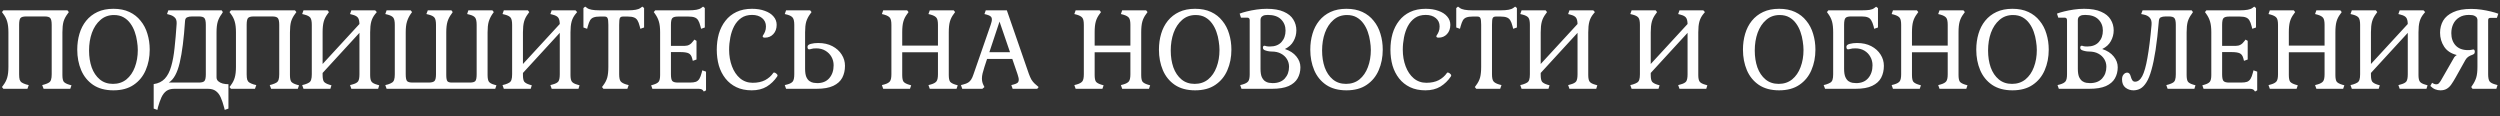 <svg width="366" height="17" viewBox="0 0 366 17" fill="none" xmlns="http://www.w3.org/2000/svg">
<rect x="0" y="0" width="366" height="17" fill="#333333" stroke="none"/>
<path d="M0.496 13L0.288 12.744L0.496 12.456C0.763 12.104 0.949 11.736 1.056 11.352C1.173 10.957 1.232 10.435 1.232 9.784V4.728C1.232 4.088 1.173 3.571 1.056 3.176C0.949 2.781 0.763 2.408 0.496 2.056L0.288 1.768L0.496 1.512H9.872L10.08 1.768L9.872 2.056C9.605 2.408 9.413 2.781 9.296 3.176C9.189 3.571 9.136 4.088 9.136 4.728V10.984C9.136 11.453 9.2 11.779 9.328 11.96C9.467 12.131 9.728 12.275 10.112 12.392L10.464 12.488L10.288 13H6.384L6.176 12.456L6.528 12.36C6.805 12.275 7.019 12.184 7.168 12.088C7.317 11.992 7.419 11.853 7.472 11.672C7.536 11.48 7.568 11.213 7.568 10.872V3.64C7.568 3.139 7.499 2.808 7.36 2.648C7.232 2.488 6.955 2.408 6.528 2.408H3.824C3.408 2.408 3.131 2.488 2.992 2.648C2.864 2.808 2.8 3.139 2.8 3.64V10.872C2.8 11.213 2.827 11.48 2.88 11.672C2.944 11.853 3.051 11.992 3.2 12.088C3.349 12.184 3.557 12.275 3.824 12.36L4.208 12.456L4.016 13H0.496ZM16.606 13.224C15.411 13.224 14.419 12.957 13.63 12.424C12.851 11.891 12.27 11.176 11.886 10.28C11.502 9.373 11.31 8.371 11.31 7.272C11.31 6.451 11.417 5.677 11.63 4.952C11.843 4.227 12.169 3.592 12.606 3.048C13.054 2.493 13.609 2.061 14.27 1.752C14.931 1.443 15.71 1.288 16.606 1.288C17.502 1.288 18.281 1.443 18.942 1.752C19.603 2.061 20.153 2.493 20.59 3.048C21.038 3.592 21.369 4.227 21.582 4.952C21.806 5.677 21.918 6.451 21.918 7.272C21.918 8.371 21.721 9.373 21.326 10.28C20.942 11.176 20.355 11.891 19.566 12.424C18.787 12.957 17.801 13.224 16.606 13.224ZM16.542 12.28C17.31 12.28 17.966 12.061 18.51 11.624C19.054 11.176 19.465 10.579 19.742 9.832C20.03 9.075 20.174 8.237 20.174 7.32C20.174 6.925 20.137 6.499 20.062 6.04C19.998 5.571 19.886 5.112 19.726 4.664C19.566 4.205 19.353 3.795 19.086 3.432C18.819 3.059 18.489 2.76 18.094 2.536C17.699 2.312 17.23 2.2 16.686 2.2C15.907 2.2 15.246 2.44 14.702 2.92C14.158 3.389 13.742 4.019 13.454 4.808C13.177 5.587 13.038 6.451 13.038 7.4C13.038 8.307 13.166 9.128 13.422 9.864C13.689 10.6 14.083 11.187 14.606 11.624C15.129 12.061 15.774 12.28 16.542 12.28ZM23.044 16.088L22.5 15.896V12.312C23.183 12.216 23.727 11.949 24.132 11.512C24.538 11.075 24.847 10.477 25.06 9.72C25.284 8.963 25.45 8.061 25.556 7.016C25.674 5.971 25.775 4.792 25.86 3.48C25.882 3.043 25.786 2.733 25.572 2.552C25.37 2.36 25.114 2.227 24.804 2.152L24.452 2.056L24.644 1.512H32.452L32.628 1.768L32.452 2.056C32.186 2.408 31.994 2.781 31.876 3.176C31.759 3.571 31.7 4.088 31.7 4.728V11.32C31.7 11.555 31.786 11.747 31.956 11.896C32.127 12.045 32.346 12.157 32.612 12.232C32.879 12.296 33.156 12.328 33.444 12.328V15.896L32.9 16.088L32.804 15.704C32.655 15.139 32.49 14.653 32.308 14.248C32.127 13.843 31.887 13.533 31.588 13.32C31.3 13.107 30.911 13 30.42 13H25.524C25.044 13 24.655 13.107 24.356 13.32C24.068 13.533 23.828 13.843 23.636 14.248C23.455 14.653 23.284 15.139 23.124 15.704L23.044 16.088ZM24.708 12.088H29.092C29.519 12.088 29.796 12.013 29.924 11.864C30.063 11.715 30.132 11.384 30.132 10.872V3.64C30.132 3.139 30.063 2.808 29.924 2.648C29.796 2.488 29.519 2.408 29.092 2.408H28.116C27.818 2.408 27.578 2.451 27.396 2.536C27.215 2.611 27.114 2.781 27.092 3.048C26.922 5.651 26.66 7.699 26.308 9.192C25.956 10.685 25.423 11.651 24.708 12.088ZM33.809 13L33.6 12.744L33.809 12.456C34.075 12.104 34.262 11.736 34.368 11.352C34.486 10.957 34.544 10.435 34.544 9.784V4.728C34.544 4.088 34.486 3.571 34.368 3.176C34.262 2.781 34.075 2.408 33.809 2.056L33.6 1.768L33.809 1.512H43.184L43.392 1.768L43.184 2.056C42.918 2.408 42.726 2.781 42.608 3.176C42.502 3.571 42.449 4.088 42.449 4.728V10.984C42.449 11.453 42.513 11.779 42.641 11.96C42.779 12.131 43.041 12.275 43.425 12.392L43.776 12.488L43.6 13H39.697L39.489 12.456L39.84 12.36C40.118 12.275 40.331 12.184 40.48 12.088C40.63 11.992 40.731 11.853 40.785 11.672C40.849 11.48 40.88 11.213 40.88 10.872V3.64C40.88 3.139 40.811 2.808 40.672 2.648C40.544 2.488 40.267 2.408 39.84 2.408H37.136C36.721 2.408 36.443 2.488 36.304 2.648C36.176 2.808 36.112 3.139 36.112 3.64V10.872C36.112 11.213 36.139 11.48 36.193 11.672C36.257 11.853 36.363 11.992 36.513 12.088C36.662 12.184 36.87 12.275 37.136 12.36L37.52 12.456L37.328 13H33.809ZM44.431 13L44.239 12.456L44.623 12.36C44.889 12.275 45.097 12.184 45.246 12.088C45.396 11.992 45.497 11.853 45.55 11.672C45.614 11.48 45.647 11.213 45.647 10.872V3.64C45.647 3.139 45.577 2.792 45.438 2.6C45.3 2.408 45.028 2.259 44.623 2.152L44.239 2.056L44.431 1.512H47.95L48.158 1.768L47.95 2.056C47.684 2.408 47.497 2.781 47.391 3.176C47.284 3.571 47.23 4.088 47.23 4.728V9.368L52.623 3.512C52.612 3.064 52.532 2.749 52.383 2.568C52.244 2.387 51.983 2.248 51.599 2.152L51.246 2.056L51.438 1.512H54.926L55.166 1.768L54.926 2.056C54.649 2.397 54.457 2.771 54.35 3.176C54.244 3.571 54.191 4.088 54.191 4.728V10.984C54.191 11.453 54.26 11.779 54.398 11.96C54.537 12.141 54.804 12.285 55.199 12.392L55.519 12.488L55.358 13H51.438L51.246 12.456L51.599 12.36C52.004 12.253 52.276 12.109 52.414 11.928C52.553 11.736 52.623 11.384 52.623 10.872V4.808L47.23 10.68V10.984C47.23 11.453 47.294 11.779 47.422 11.96C47.561 12.131 47.817 12.275 48.191 12.392L48.526 12.488L48.367 13H44.431ZM56.598 13L56.406 12.456L56.79 12.36C57.056 12.275 57.259 12.184 57.398 12.088C57.547 11.992 57.648 11.853 57.702 11.672C57.766 11.48 57.798 11.213 57.798 10.872V3.64C57.798 3.139 57.728 2.792 57.59 2.6C57.451 2.408 57.184 2.259 56.79 2.152L56.406 2.056L56.598 1.512H60.118L60.326 1.768L60.118 2.056C59.872 2.419 59.691 2.797 59.574 3.192C59.456 3.576 59.398 4.088 59.398 4.728V10.872C59.398 11.384 59.462 11.715 59.59 11.864C59.718 12.013 59.99 12.088 60.406 12.088H62.742C63.168 12.088 63.456 12.013 63.606 11.864C63.755 11.715 63.83 11.384 63.83 10.872V3.64C63.83 3.139 63.76 2.792 63.622 2.6C63.483 2.408 63.211 2.259 62.806 2.152L62.422 2.056L62.63 1.512H66.086L66.278 1.768L66.086 2.056C65.819 2.408 65.627 2.781 65.51 3.176C65.392 3.571 65.334 4.088 65.334 4.728V10.984C65.334 11.432 65.387 11.731 65.494 11.88C65.6 12.019 65.819 12.088 66.15 12.088H68.774C69.19 12.088 69.462 12.013 69.59 11.864C69.718 11.715 69.782 11.384 69.782 10.872V3.64C69.782 3.139 69.712 2.792 69.574 2.6C69.446 2.408 69.179 2.259 68.774 2.152L68.39 2.056L68.566 1.512H72.086L72.294 1.768L72.086 2.056C71.84 2.419 71.659 2.797 71.542 3.192C71.435 3.576 71.382 4.088 71.382 4.728V10.984C71.382 11.453 71.446 11.779 71.574 11.96C71.702 12.141 71.958 12.285 72.342 12.392L72.678 12.488L72.502 13H56.598ZM73.759 13L73.567 12.456L73.951 12.36C74.217 12.275 74.425 12.184 74.575 12.088C74.724 11.992 74.825 11.853 74.879 11.672C74.943 11.48 74.975 11.213 74.975 10.872V3.64C74.975 3.139 74.905 2.792 74.767 2.6C74.628 2.408 74.356 2.259 73.951 2.152L73.567 2.056L73.759 1.512H77.279L77.487 1.768L77.279 2.056C77.012 2.408 76.825 2.781 76.719 3.176C76.612 3.571 76.559 4.088 76.559 4.728V9.368L81.951 3.512C81.94 3.064 81.86 2.749 81.711 2.568C81.572 2.387 81.311 2.248 80.927 2.152L80.575 2.056L80.767 1.512H84.255L84.495 1.768L84.255 2.056C83.977 2.397 83.785 2.771 83.679 3.176C83.572 3.571 83.519 4.088 83.519 4.728V10.984C83.519 11.453 83.588 11.779 83.727 11.96C83.865 12.141 84.132 12.285 84.527 12.392L84.847 12.488L84.687 13H80.767L80.575 12.456L80.927 12.36C81.332 12.253 81.604 12.109 81.743 11.928C81.881 11.736 81.951 11.384 81.951 10.872V4.808L76.559 10.68V10.984C76.559 11.453 76.623 11.779 76.751 11.96C76.889 12.131 77.145 12.275 77.519 12.392L77.855 12.488L77.695 13H73.759ZM88.342 13L88.134 12.744L88.342 12.456C88.608 12.104 88.795 11.736 88.902 11.352C89.008 10.957 89.062 10.435 89.062 9.784V3.64C89.062 3.139 89.024 2.813 88.95 2.664C88.886 2.504 88.742 2.424 88.518 2.424H87.798C87.424 2.424 87.126 2.467 86.902 2.552C86.688 2.627 86.518 2.765 86.39 2.968C86.272 3.171 86.16 3.464 86.054 3.848L85.958 4.216L85.414 4.024V1.176L85.67 0.968L85.958 1.176C86.256 1.4 86.864 1.512 87.782 1.512H91.926C92.843 1.512 93.451 1.4 93.75 1.176L94.038 0.968L94.294 1.176V4.024L93.75 4.216L93.654 3.848C93.558 3.464 93.446 3.171 93.318 2.968C93.19 2.765 93.019 2.627 92.806 2.552C92.592 2.467 92.294 2.424 91.91 2.424H91.19C90.966 2.424 90.816 2.504 90.742 2.664C90.678 2.813 90.646 3.139 90.646 3.64V10.872C90.646 11.363 90.715 11.704 90.854 11.896C91.003 12.088 91.275 12.243 91.67 12.36L92.038 12.456L91.846 13H88.342ZM103.041 13.4L102.913 13.224C102.796 13.075 102.572 13 102.241 13H95.505L95.329 12.488L95.665 12.392C96.049 12.275 96.305 12.131 96.433 11.96C96.572 11.779 96.641 11.453 96.641 10.984V4.728C96.641 4.077 96.583 3.56 96.465 3.176C96.359 2.792 96.177 2.419 95.921 2.056L95.713 1.768L95.921 1.512H100.817C101.735 1.512 102.343 1.4 102.641 1.176L102.929 0.968L103.185 1.176V4.024L102.641 4.216L102.545 3.848C102.449 3.464 102.337 3.171 102.209 2.968C102.081 2.765 101.911 2.627 101.697 2.552C101.484 2.467 101.185 2.424 100.801 2.424H99.249C98.833 2.424 98.556 2.504 98.417 2.664C98.289 2.813 98.225 3.139 98.225 3.64V6.712H100.257C100.503 6.712 100.721 6.659 100.913 6.552C101.116 6.445 101.319 6.253 101.521 5.976L101.649 5.8L101.969 5.976V8.712L101.425 8.904L101.329 8.536C101.233 8.163 101.057 7.917 100.801 7.8C100.556 7.683 100.151 7.624 99.585 7.624H98.225V10.872C98.225 11.363 98.289 11.688 98.417 11.848C98.556 12.008 98.833 12.088 99.249 12.088H100.977C101.361 12.088 101.66 12.051 101.873 11.976C102.087 11.891 102.257 11.747 102.385 11.544C102.513 11.331 102.625 11.037 102.721 10.664L102.817 10.296L103.361 10.488V13.224L103.041 13.4ZM110.055 13.224C109.191 13.224 108.439 13.069 107.799 12.76C107.159 12.451 106.626 12.024 106.199 11.48C105.772 10.936 105.452 10.307 105.239 9.592C105.036 8.867 104.935 8.093 104.935 7.272C104.935 6.451 105.036 5.677 105.239 4.952C105.452 4.227 105.772 3.592 106.199 3.048C106.626 2.493 107.164 2.061 107.815 1.752C108.466 1.443 109.228 1.288 110.103 1.288C110.807 1.288 111.431 1.389 111.975 1.592C112.519 1.784 112.94 2.056 113.239 2.408C113.548 2.76 113.703 3.171 113.703 3.64C113.703 4.195 113.538 4.648 113.207 5C112.887 5.341 112.482 5.512 111.991 5.512C111.767 5.512 111.655 5.448 111.655 5.32C111.655 5.267 111.692 5.187 111.767 5.08C111.852 4.963 111.932 4.808 112.007 4.616C112.092 4.413 112.135 4.163 112.135 3.864C112.135 3.363 111.948 2.957 111.575 2.648C111.202 2.339 110.711 2.184 110.103 2.184C109.474 2.184 108.946 2.333 108.519 2.632C108.092 2.931 107.746 3.331 107.479 3.832C107.223 4.323 107.036 4.872 106.919 5.48C106.802 6.077 106.743 6.675 106.743 7.272C106.743 8.157 106.882 8.968 107.159 9.704C107.436 10.44 107.831 11.027 108.343 11.464C108.866 11.901 109.484 12.12 110.199 12.12C110.903 12.12 111.506 11.992 112.007 11.736C112.508 11.469 112.908 11.117 113.207 10.68C113.239 10.637 113.276 10.616 113.319 10.616C113.415 10.616 113.522 10.664 113.639 10.76C113.767 10.856 113.831 10.957 113.831 11.064C113.831 11.096 113.815 11.139 113.783 11.192C113.367 11.811 112.855 12.307 112.247 12.68C111.639 13.043 110.908 13.224 110.055 13.224ZM115.082 13L114.89 12.456L115.274 12.36C115.669 12.253 115.935 12.104 116.074 11.912C116.213 11.709 116.282 11.363 116.282 10.872V3.64C116.282 3.16 116.213 2.819 116.074 2.616C115.935 2.413 115.669 2.259 115.274 2.152L114.89 2.056L115.082 1.512H118.602L118.81 1.768L118.602 2.056C118.335 2.419 118.143 2.797 118.026 3.192C117.919 3.576 117.866 4.088 117.866 4.728V10.072C117.866 10.573 117.925 10.968 118.042 11.256C118.17 11.544 118.33 11.752 118.522 11.88C118.714 12.008 118.911 12.088 119.114 12.12C119.317 12.152 119.493 12.168 119.642 12.168C120.41 12.168 121.002 11.923 121.418 11.432C121.834 10.941 122.042 10.317 122.042 9.56C122.042 9.101 121.935 8.685 121.722 8.312C121.509 7.939 121.21 7.64 120.826 7.416C120.453 7.192 120.01 7.08 119.498 7.08C119.167 7.08 118.933 7.107 118.794 7.16C118.655 7.203 118.538 7.224 118.442 7.224C118.367 7.224 118.309 7.187 118.266 7.112C118.234 7.037 118.218 6.952 118.218 6.856C118.218 6.653 118.378 6.509 118.698 6.424C119.018 6.339 119.375 6.296 119.77 6.296C120.581 6.296 121.279 6.451 121.866 6.76C122.453 7.069 122.906 7.48 123.226 7.992C123.546 8.493 123.706 9.043 123.706 9.64C123.706 10.291 123.573 10.872 123.306 11.384C123.039 11.885 122.602 12.28 121.994 12.568C121.386 12.856 120.57 13 119.546 13H115.082ZM129.301 13L129.109 12.456L129.477 12.36C129.882 12.243 130.154 12.088 130.293 11.896C130.431 11.704 130.501 11.363 130.501 10.872V3.64C130.501 3.139 130.431 2.797 130.293 2.616C130.154 2.424 129.882 2.269 129.477 2.152L129.109 2.056L129.301 1.512H132.805L133.013 1.768L132.805 2.056C132.538 2.408 132.351 2.781 132.245 3.176C132.138 3.56 132.085 4.077 132.085 4.728V6.68H137.317V3.64C137.317 3.139 137.247 2.797 137.109 2.616C136.97 2.424 136.698 2.269 136.293 2.152L135.925 2.056L136.117 1.512H139.621L139.829 1.768L139.621 2.056C139.354 2.408 139.167 2.781 139.061 3.176C138.954 3.56 138.901 4.077 138.901 4.728V10.984C138.901 11.453 138.965 11.779 139.093 11.96C139.231 12.131 139.493 12.275 139.877 12.392L140.213 12.488L140.037 13H136.117L135.925 12.456L136.293 12.36C136.698 12.243 136.97 12.088 137.109 11.896C137.247 11.704 137.317 11.363 137.317 10.872V7.656H132.085V10.984C132.085 11.453 132.149 11.779 132.277 11.96C132.415 12.131 132.677 12.275 133.061 12.392L133.397 12.488L133.221 13H129.301ZM140.873 13L140.681 12.456L141.05 12.36C141.338 12.285 141.567 12.195 141.738 12.088C141.908 11.981 142.052 11.837 142.17 11.656C142.298 11.464 142.415 11.203 142.522 10.872L145.034 3.64C145.087 3.469 145.13 3.325 145.161 3.208C145.194 3.08 145.21 2.963 145.21 2.856C145.21 2.653 145.151 2.504 145.034 2.408C144.916 2.301 144.735 2.216 144.49 2.152L144.122 2.056L144.314 1.512H147.402L150.618 10.792C150.746 11.144 150.874 11.432 151.002 11.656C151.14 11.88 151.295 12.072 151.466 12.232C151.636 12.392 151.834 12.563 152.058 12.744L151.85 13H148.25L148.058 12.456L148.426 12.36C148.671 12.296 148.852 12.216 148.97 12.12C149.087 12.013 149.146 11.859 149.146 11.656C149.146 11.549 149.13 11.437 149.098 11.32C149.066 11.192 149.023 11.043 148.97 10.872L148.202 8.632H144.506L144.122 9.8C144.004 10.163 143.914 10.477 143.85 10.744C143.786 11.011 143.754 11.256 143.754 11.48C143.754 11.843 143.828 12.168 143.978 12.456L144.122 12.744L143.818 13H140.873ZM144.842 7.64H147.866L146.33 3.16L144.842 7.64ZM157.473 13L157.281 12.456L157.649 12.36C158.054 12.243 158.326 12.088 158.465 11.896C158.603 11.704 158.673 11.363 158.673 10.872V3.64C158.673 3.139 158.603 2.797 158.465 2.616C158.326 2.424 158.054 2.269 157.649 2.152L157.281 2.056L157.473 1.512H160.977L161.185 1.768L160.977 2.056C160.71 2.408 160.523 2.781 160.417 3.176C160.31 3.56 160.257 4.077 160.257 4.728V6.68H165.489V3.64C165.489 3.139 165.419 2.797 165.281 2.616C165.142 2.424 164.87 2.269 164.465 2.152L164.097 2.056L164.289 1.512H167.793L168.001 1.768L167.793 2.056C167.526 2.408 167.339 2.781 167.233 3.176C167.126 3.56 167.073 4.077 167.073 4.728V10.984C167.073 11.453 167.137 11.779 167.265 11.96C167.403 12.131 167.665 12.275 168.049 12.392L168.385 12.488L168.209 13H164.289L164.097 12.456L164.465 12.36C164.87 12.243 165.142 12.088 165.281 11.896C165.419 11.704 165.489 11.363 165.489 10.872V7.656H160.257V10.984C160.257 11.453 160.321 11.779 160.449 11.96C160.587 12.131 160.849 12.275 161.233 12.392L161.569 12.488L161.393 13H157.473ZM174.965 13.224C173.771 13.224 172.779 12.957 171.989 12.424C171.211 11.891 170.629 11.176 170.245 10.28C169.861 9.373 169.669 8.371 169.669 7.272C169.669 6.451 169.776 5.677 169.989 4.952C170.203 4.227 170.528 3.592 170.965 3.048C171.413 2.493 171.968 2.061 172.629 1.752C173.291 1.443 174.069 1.288 174.965 1.288C175.861 1.288 176.64 1.443 177.301 1.752C177.963 2.061 178.512 2.493 178.949 3.048C179.397 3.592 179.728 4.227 179.941 4.952C180.165 5.677 180.277 6.451 180.277 7.272C180.277 8.371 180.08 9.373 179.685 10.28C179.301 11.176 178.715 11.891 177.925 12.424C177.147 12.957 176.16 13.224 174.965 13.224ZM174.901 12.28C175.669 12.28 176.325 12.061 176.869 11.624C177.413 11.176 177.824 10.579 178.101 9.832C178.389 9.075 178.533 8.237 178.533 7.32C178.533 6.925 178.496 6.499 178.421 6.04C178.357 5.571 178.245 5.112 178.085 4.664C177.925 4.205 177.712 3.795 177.445 3.432C177.179 3.059 176.848 2.76 176.453 2.536C176.059 2.312 175.589 2.2 175.045 2.2C174.267 2.2 173.605 2.44 173.061 2.92C172.517 3.389 172.101 4.019 171.813 4.808C171.536 5.587 171.397 6.451 171.397 7.4C171.397 8.307 171.525 9.128 171.781 9.864C172.048 10.6 172.443 11.187 172.965 11.624C173.488 12.061 174.133 12.28 174.901 12.28ZM181.756 13L181.564 12.456L181.932 12.36C182.337 12.243 182.609 12.088 182.748 11.896C182.886 11.704 182.956 11.363 182.956 10.872V2.968C182.956 2.712 182.838 2.584 182.604 2.584H181.676L181.484 1.992C181.761 1.885 182.113 1.779 182.54 1.672C182.977 1.565 183.446 1.475 183.948 1.4C184.46 1.325 184.961 1.288 185.452 1.288C186.486 1.288 187.318 1.432 187.948 1.72C188.588 1.997 189.052 2.376 189.34 2.856C189.638 3.336 189.788 3.864 189.788 4.44C189.788 5.005 189.649 5.533 189.372 6.024C189.105 6.515 188.684 6.899 188.108 7.176C188.833 7.411 189.393 7.773 189.788 8.264C190.182 8.744 190.38 9.272 190.38 9.848C190.38 10.456 190.241 11 189.964 11.48C189.697 11.949 189.26 12.323 188.652 12.6C188.044 12.867 187.233 13 186.22 13H181.756ZM186.316 12.168C187.084 12.168 187.676 11.944 188.092 11.496C188.508 11.037 188.716 10.461 188.716 9.768C188.716 9.363 188.614 8.995 188.412 8.664C188.209 8.323 187.916 8.051 187.532 7.848C187.158 7.645 186.705 7.544 186.172 7.544C185.98 7.544 185.788 7.523 185.596 7.48C185.404 7.437 185.249 7.389 185.132 7.336C185.046 7.293 184.982 7.24 184.94 7.176C184.908 7.112 184.892 7.048 184.892 6.984C184.892 6.792 184.966 6.696 185.116 6.696C185.18 6.696 185.265 6.717 185.372 6.76C185.489 6.792 185.67 6.808 185.916 6.808C186.652 6.808 187.217 6.589 187.612 6.152C188.006 5.715 188.204 5.155 188.204 4.472C188.204 3.821 187.985 3.277 187.548 2.84C187.11 2.403 186.465 2.184 185.612 2.184C185.292 2.184 185.057 2.227 184.908 2.312C184.758 2.387 184.657 2.483 184.604 2.6C184.561 2.717 184.54 2.824 184.54 2.92V10.072C184.54 10.573 184.598 10.968 184.716 11.256C184.844 11.533 185.004 11.741 185.196 11.88C185.388 12.008 185.58 12.088 185.772 12.12C185.974 12.152 186.156 12.168 186.316 12.168ZM197.122 13.224C195.927 13.224 194.935 12.957 194.146 12.424C193.367 11.891 192.786 11.176 192.402 10.28C192.018 9.373 191.826 8.371 191.826 7.272C191.826 6.451 191.932 5.677 192.146 4.952C192.359 4.227 192.684 3.592 193.122 3.048C193.57 2.493 194.124 2.061 194.786 1.752C195.447 1.443 196.226 1.288 197.122 1.288C198.018 1.288 198.796 1.443 199.458 1.752C200.119 2.061 200.668 2.493 201.106 3.048C201.554 3.592 201.884 4.227 202.098 4.952C202.322 5.677 202.434 6.451 202.434 7.272C202.434 8.371 202.236 9.373 201.842 10.28C201.458 11.176 200.871 11.891 200.082 12.424C199.303 12.957 198.316 13.224 197.122 13.224ZM197.058 12.28C197.826 12.28 198.482 12.061 199.026 11.624C199.57 11.176 199.98 10.579 200.258 9.832C200.546 9.075 200.69 8.237 200.69 7.32C200.69 6.925 200.652 6.499 200.578 6.04C200.514 5.571 200.402 5.112 200.242 4.664C200.082 4.205 199.868 3.795 199.602 3.432C199.335 3.059 199.004 2.76 198.61 2.536C198.215 2.312 197.746 2.2 197.202 2.2C196.423 2.2 195.762 2.44 195.218 2.92C194.674 3.389 194.258 4.019 193.97 4.808C193.692 5.587 193.554 6.451 193.554 7.4C193.554 8.307 193.682 9.128 193.938 9.864C194.204 10.6 194.599 11.187 195.122 11.624C195.644 12.061 196.29 12.28 197.058 12.28ZM208.68 13.224C207.816 13.224 207.064 13.069 206.424 12.76C205.784 12.451 205.251 12.024 204.824 11.48C204.397 10.936 204.077 10.307 203.864 9.592C203.661 8.867 203.56 8.093 203.56 7.272C203.56 6.451 203.661 5.677 203.864 4.952C204.077 4.227 204.397 3.592 204.824 3.048C205.251 2.493 205.789 2.061 206.44 1.752C207.091 1.443 207.853 1.288 208.728 1.288C209.432 1.288 210.056 1.389 210.6 1.592C211.144 1.784 211.565 2.056 211.864 2.408C212.173 2.76 212.328 3.171 212.328 3.64C212.328 4.195 212.163 4.648 211.832 5C211.512 5.341 211.107 5.512 210.616 5.512C210.392 5.512 210.28 5.448 210.28 5.32C210.28 5.267 210.317 5.187 210.392 5.08C210.477 4.963 210.557 4.808 210.632 4.616C210.717 4.413 210.76 4.163 210.76 3.864C210.76 3.363 210.573 2.957 210.2 2.648C209.827 2.339 209.336 2.184 208.728 2.184C208.099 2.184 207.571 2.333 207.144 2.632C206.717 2.931 206.371 3.331 206.104 3.832C205.848 4.323 205.661 4.872 205.544 5.48C205.427 6.077 205.368 6.675 205.368 7.272C205.368 8.157 205.507 8.968 205.784 9.704C206.061 10.44 206.456 11.027 206.968 11.464C207.491 11.901 208.109 12.12 208.824 12.12C209.528 12.12 210.131 11.992 210.632 11.736C211.133 11.469 211.533 11.117 211.832 10.68C211.864 10.637 211.901 10.616 211.944 10.616C212.04 10.616 212.147 10.664 212.264 10.76C212.392 10.856 212.456 10.957 212.456 11.064C212.456 11.096 212.44 11.139 212.408 11.192C211.992 11.811 211.48 12.307 210.872 12.68C210.264 13.043 209.533 13.224 208.68 13.224ZM216.123 13L215.915 12.744L216.123 12.456C216.39 12.104 216.576 11.736 216.683 11.352C216.79 10.957 216.843 10.435 216.843 9.784V3.64C216.843 3.139 216.806 2.813 216.731 2.664C216.667 2.504 216.523 2.424 216.299 2.424H215.579C215.206 2.424 214.907 2.467 214.683 2.552C214.47 2.627 214.299 2.765 214.171 2.968C214.054 3.171 213.942 3.464 213.835 3.848L213.739 4.216L213.195 4.024V1.176L213.451 0.968L213.739 1.176C214.038 1.4 214.646 1.512 215.563 1.512H219.707C220.624 1.512 221.232 1.4 221.531 1.176L221.819 0.968L222.075 1.176V4.024L221.531 4.216L221.435 3.848C221.339 3.464 221.227 3.171 221.099 2.968C220.971 2.765 220.8 2.627 220.587 2.552C220.374 2.467 220.075 2.424 219.691 2.424H218.971C218.747 2.424 218.598 2.504 218.523 2.664C218.459 2.813 218.427 3.139 218.427 3.64V10.872C218.427 11.363 218.496 11.704 218.635 11.896C218.784 12.088 219.056 12.243 219.451 12.36L219.819 12.456L219.627 13H216.123ZM222.759 13L222.567 12.456L222.951 12.36C223.217 12.275 223.425 12.184 223.575 12.088C223.724 11.992 223.825 11.853 223.879 11.672C223.943 11.48 223.975 11.213 223.975 10.872V3.64C223.975 3.139 223.905 2.792 223.767 2.6C223.628 2.408 223.356 2.259 222.951 2.152L222.567 2.056L222.759 1.512H226.279L226.487 1.768L226.279 2.056C226.012 2.408 225.825 2.781 225.719 3.176C225.612 3.571 225.559 4.088 225.559 4.728V9.368L230.951 3.512C230.94 3.064 230.86 2.749 230.711 2.568C230.572 2.387 230.311 2.248 229.927 2.152L229.575 2.056L229.767 1.512H233.255L233.495 1.768L233.255 2.056C232.977 2.397 232.785 2.771 232.679 3.176C232.572 3.571 232.519 4.088 232.519 4.728V10.984C232.519 11.453 232.588 11.779 232.727 11.96C232.865 12.141 233.132 12.285 233.527 12.392L233.847 12.488L233.687 13H229.767L229.575 12.456L229.927 12.36C230.332 12.253 230.604 12.109 230.743 11.928C230.881 11.736 230.951 11.384 230.951 10.872V4.808L225.559 10.68V10.984C225.559 11.453 225.623 11.779 225.751 11.96C225.889 12.131 226.145 12.275 226.519 12.392L226.855 12.488L226.695 13H222.759ZM238.868 13L238.676 12.456L239.06 12.36C239.327 12.275 239.535 12.184 239.684 12.088C239.833 11.992 239.935 11.853 239.988 11.672C240.052 11.48 240.084 11.213 240.084 10.872V3.64C240.084 3.139 240.015 2.792 239.876 2.6C239.737 2.408 239.465 2.259 239.06 2.152L238.676 2.056L238.868 1.512H242.388L242.596 1.768L242.388 2.056C242.121 2.408 241.935 2.781 241.828 3.176C241.721 3.571 241.668 4.088 241.668 4.728V9.368L247.06 3.512C247.049 3.064 246.969 2.749 246.82 2.568C246.681 2.387 246.42 2.248 246.036 2.152L245.684 2.056L245.876 1.512H249.364L249.604 1.768L249.364 2.056C249.087 2.397 248.895 2.771 248.788 3.176C248.681 3.571 248.628 4.088 248.628 4.728V10.984C248.628 11.453 248.697 11.779 248.836 11.96C248.975 12.141 249.241 12.285 249.636 12.392L249.956 12.488L249.796 13H245.876L245.684 12.456L246.036 12.36C246.441 12.253 246.713 12.109 246.852 11.928C246.991 11.736 247.06 11.384 247.06 10.872V4.808L241.668 10.68V10.984C241.668 11.453 241.732 11.779 241.86 11.96C241.999 12.131 242.255 12.275 242.628 12.392L242.964 12.488L242.804 13H238.868ZM260.465 13.224C259.271 13.224 258.279 12.957 257.489 12.424C256.711 11.891 256.129 11.176 255.745 10.28C255.361 9.373 255.169 8.371 255.169 7.272C255.169 6.451 255.276 5.677 255.489 4.952C255.703 4.227 256.028 3.592 256.465 3.048C256.913 2.493 257.468 2.061 258.129 1.752C258.791 1.443 259.569 1.288 260.465 1.288C261.361 1.288 262.14 1.443 262.801 1.752C263.463 2.061 264.012 2.493 264.449 3.048C264.897 3.592 265.228 4.227 265.441 4.952C265.665 5.677 265.777 6.451 265.777 7.272C265.777 8.371 265.58 9.373 265.185 10.28C264.801 11.176 264.215 11.891 263.425 12.424C262.647 12.957 261.66 13.224 260.465 13.224ZM260.401 12.28C261.169 12.28 261.825 12.061 262.369 11.624C262.913 11.176 263.324 10.579 263.601 9.832C263.889 9.075 264.033 8.237 264.033 7.32C264.033 6.925 263.996 6.499 263.921 6.04C263.857 5.571 263.745 5.112 263.585 4.664C263.425 4.205 263.212 3.795 262.945 3.432C262.679 3.059 262.348 2.76 261.953 2.536C261.559 2.312 261.089 2.2 260.545 2.2C259.767 2.2 259.105 2.44 258.561 2.92C258.017 3.389 257.601 4.019 257.313 4.808C257.036 5.587 256.897 6.451 256.897 7.4C256.897 8.307 257.025 9.128 257.281 9.864C257.548 10.6 257.943 11.187 258.465 11.624C258.988 12.061 259.633 12.28 260.401 12.28ZM267.192 13L266.984 12.456L267.352 12.36C267.618 12.275 267.826 12.184 267.976 12.088C268.125 11.992 268.226 11.853 268.28 11.672C268.344 11.48 268.376 11.213 268.376 10.872V4.728C268.376 4.088 268.322 3.571 268.216 3.176C268.109 2.781 267.928 2.408 267.672 2.056L267.464 1.768L267.672 1.512H272.568C273.026 1.512 273.405 1.491 273.704 1.448C274.002 1.395 274.226 1.309 274.376 1.192L274.664 0.984L274.936 1.192V4.024L274.376 4.216L274.296 3.848C274.189 3.464 274.072 3.171 273.944 2.968C273.816 2.755 273.645 2.611 273.432 2.536C273.218 2.451 272.925 2.408 272.552 2.408H270.984C270.568 2.408 270.296 2.488 270.168 2.648C270.04 2.808 269.976 3.139 269.976 3.64V10.072C269.976 10.573 270.034 10.968 270.152 11.256C270.28 11.544 270.434 11.752 270.616 11.88C270.808 12.008 271 12.088 271.192 12.12C271.394 12.152 271.576 12.168 271.736 12.168C272.504 12.168 273.096 11.923 273.512 11.432C273.928 10.941 274.136 10.317 274.136 9.56C274.136 9.101 274.029 8.685 273.816 8.312C273.613 7.939 273.325 7.64 272.952 7.416C272.578 7.192 272.136 7.08 271.624 7.08C271.293 7.08 271.053 7.107 270.904 7.16C270.765 7.203 270.642 7.224 270.536 7.224C270.461 7.224 270.402 7.187 270.36 7.112C270.328 7.037 270.312 6.952 270.312 6.856C270.312 6.653 270.472 6.509 270.792 6.424C271.112 6.339 271.469 6.296 271.864 6.296C272.674 6.296 273.373 6.451 273.96 6.76C274.546 7.069 275 7.48 275.32 7.992C275.64 8.493 275.8 9.043 275.8 9.64C275.8 10.291 275.666 10.872 275.4 11.384C275.133 11.885 274.696 12.28 274.088 12.568C273.49 12.856 272.68 13 271.656 13H267.192ZM277.129 13L276.937 12.456L277.305 12.36C277.71 12.243 277.982 12.088 278.121 11.896C278.26 11.704 278.329 11.363 278.329 10.872V3.64C278.329 3.139 278.26 2.797 278.121 2.616C277.982 2.424 277.71 2.269 277.305 2.152L276.937 2.056L277.129 1.512H280.633L280.841 1.768L280.633 2.056C280.366 2.408 280.18 2.781 280.073 3.176C279.966 3.56 279.913 4.077 279.913 4.728V6.68H285.145V3.64C285.145 3.139 285.076 2.797 284.937 2.616C284.798 2.424 284.526 2.269 284.121 2.152L283.753 2.056L283.945 1.512H287.449L287.657 1.768L287.449 2.056C287.182 2.408 286.996 2.781 286.889 3.176C286.782 3.56 286.729 4.077 286.729 4.728V10.984C286.729 11.453 286.793 11.779 286.921 11.96C287.06 12.131 287.321 12.275 287.705 12.392L288.041 12.488L287.865 13H283.945L283.753 12.456L284.121 12.36C284.526 12.243 284.798 12.088 284.937 11.896C285.076 11.704 285.145 11.363 285.145 10.872V7.656H279.913V10.984C279.913 11.453 279.977 11.779 280.105 11.96C280.244 12.131 280.505 12.275 280.889 12.392L281.225 12.488L281.049 13H277.129ZM294.622 13.224C293.427 13.224 292.435 12.957 291.646 12.424C290.867 11.891 290.286 11.176 289.902 10.28C289.518 9.373 289.326 8.371 289.326 7.272C289.326 6.451 289.432 5.677 289.646 4.952C289.859 4.227 290.184 3.592 290.622 3.048C291.07 2.493 291.624 2.061 292.286 1.752C292.947 1.443 293.726 1.288 294.622 1.288C295.518 1.288 296.296 1.443 296.958 1.752C297.619 2.061 298.168 2.493 298.606 3.048C299.054 3.592 299.384 4.227 299.598 4.952C299.822 5.677 299.934 6.451 299.934 7.272C299.934 8.371 299.736 9.373 299.342 10.28C298.958 11.176 298.371 11.891 297.582 12.424C296.803 12.957 295.816 13.224 294.622 13.224ZM294.558 12.28C295.326 12.28 295.982 12.061 296.526 11.624C297.07 11.176 297.48 10.579 297.758 9.832C298.046 9.075 298.19 8.237 298.19 7.32C298.19 6.925 298.152 6.499 298.078 6.04C298.014 5.571 297.902 5.112 297.742 4.664C297.582 4.205 297.368 3.795 297.102 3.432C296.835 3.059 296.504 2.76 296.11 2.536C295.715 2.312 295.246 2.2 294.702 2.2C293.923 2.2 293.262 2.44 292.718 2.92C292.174 3.389 291.758 4.019 291.47 4.808C291.192 5.587 291.054 6.451 291.054 7.4C291.054 8.307 291.182 9.128 291.438 9.864C291.704 10.6 292.099 11.187 292.622 11.624C293.144 12.061 293.79 12.28 294.558 12.28ZM301.412 13L301.22 12.456L301.588 12.36C301.993 12.243 302.265 12.088 302.404 11.896C302.543 11.704 302.612 11.363 302.612 10.872V2.968C302.612 2.712 302.495 2.584 302.26 2.584H301.332L301.14 1.992C301.417 1.885 301.769 1.779 302.196 1.672C302.633 1.565 303.103 1.475 303.604 1.4C304.116 1.325 304.617 1.288 305.108 1.288C306.143 1.288 306.975 1.432 307.604 1.72C308.244 1.997 308.708 2.376 308.996 2.856C309.295 3.336 309.444 3.864 309.444 4.44C309.444 5.005 309.305 5.533 309.028 6.024C308.761 6.515 308.34 6.899 307.764 7.176C308.489 7.411 309.049 7.773 309.444 8.264C309.839 8.744 310.036 9.272 310.036 9.848C310.036 10.456 309.897 11 309.62 11.48C309.353 11.949 308.916 12.323 308.308 12.6C307.7 12.867 306.889 13 305.876 13H301.412ZM305.972 12.168C306.74 12.168 307.332 11.944 307.748 11.496C308.164 11.037 308.372 10.461 308.372 9.768C308.372 9.363 308.271 8.995 308.068 8.664C307.865 8.323 307.572 8.051 307.188 7.848C306.815 7.645 306.361 7.544 305.828 7.544C305.636 7.544 305.444 7.523 305.252 7.48C305.06 7.437 304.905 7.389 304.788 7.336C304.703 7.293 304.639 7.24 304.596 7.176C304.564 7.112 304.548 7.048 304.548 6.984C304.548 6.792 304.623 6.696 304.772 6.696C304.836 6.696 304.921 6.717 305.028 6.76C305.145 6.792 305.327 6.808 305.572 6.808C306.308 6.808 306.873 6.589 307.268 6.152C307.663 5.715 307.86 5.155 307.86 4.472C307.86 3.821 307.641 3.277 307.204 2.84C306.767 2.403 306.121 2.184 305.268 2.184C304.948 2.184 304.713 2.227 304.564 2.312C304.415 2.387 304.313 2.483 304.26 2.6C304.217 2.717 304.196 2.824 304.196 2.92V10.072C304.196 10.573 304.255 10.968 304.372 11.256C304.5 11.533 304.66 11.741 304.852 11.88C305.044 12.008 305.236 12.088 305.428 12.12C305.631 12.152 305.812 12.168 305.972 12.168ZM312.33 13.224C311.893 13.224 311.503 13.091 311.162 12.824C310.831 12.557 310.666 12.157 310.666 11.624C310.666 11.304 310.746 11.059 310.906 10.888C311.055 10.717 311.231 10.632 311.434 10.632C311.679 10.632 311.85 10.824 311.946 11.208C311.989 11.389 312.058 11.56 312.154 11.72C312.25 11.88 312.389 11.96 312.57 11.96C312.986 11.96 313.338 11.688 313.626 11.144C313.914 10.6 314.165 9.72 314.378 8.504C314.602 7.277 314.805 5.661 314.986 3.656C315.029 3.187 314.943 2.835 314.73 2.6C314.527 2.365 314.234 2.211 313.85 2.136L313.466 2.056L313.674 1.512H320.858L321.05 1.768L320.858 2.056C320.591 2.408 320.399 2.781 320.282 3.176C320.175 3.571 320.122 4.088 320.122 4.728V10.984C320.122 11.453 320.186 11.779 320.314 11.96C320.442 12.131 320.703 12.275 321.098 12.392L321.418 12.488L321.258 13H317.338L317.146 12.456L317.514 12.36C317.781 12.275 317.989 12.184 318.138 12.088C318.287 11.992 318.389 11.853 318.442 11.672C318.506 11.48 318.538 11.213 318.538 10.872V3.64C318.538 3.139 318.469 2.808 318.33 2.648C318.202 2.488 317.93 2.408 317.514 2.408H317.05C316.762 2.408 316.527 2.451 316.346 2.536C316.175 2.611 316.079 2.781 316.058 3.048C315.919 4.723 315.759 6.147 315.578 7.32C315.397 8.493 315.194 9.469 314.97 10.248C314.757 11.016 314.511 11.619 314.234 12.056C313.967 12.483 313.674 12.787 313.354 12.968C313.045 13.139 312.703 13.224 312.33 13.224ZM330.135 13.4L330.007 13.224C329.89 13.075 329.666 13 329.335 13H322.599L322.423 12.488L322.759 12.392C323.143 12.275 323.399 12.131 323.527 11.96C323.666 11.779 323.735 11.453 323.735 10.984V4.728C323.735 4.077 323.676 3.56 323.559 3.176C323.452 2.792 323.271 2.419 323.015 2.056L322.807 1.768L323.015 1.512H327.911C328.828 1.512 329.436 1.4 329.735 1.176L330.023 0.968L330.279 1.176V4.024L329.735 4.216L329.639 3.848C329.543 3.464 329.431 3.171 329.303 2.968C329.175 2.765 329.004 2.627 328.791 2.552C328.578 2.467 328.279 2.424 327.895 2.424H326.343C325.927 2.424 325.65 2.504 325.511 2.664C325.383 2.813 325.319 3.139 325.319 3.64V6.712H327.351C327.596 6.712 327.815 6.659 328.007 6.552C328.21 6.445 328.412 6.253 328.615 5.976L328.743 5.8L329.063 5.976V8.712L328.519 8.904L328.423 8.536C328.327 8.163 328.151 7.917 327.895 7.8C327.65 7.683 327.244 7.624 326.679 7.624H325.319V10.872C325.319 11.363 325.383 11.688 325.511 11.848C325.65 12.008 325.927 12.088 326.343 12.088H328.071C328.455 12.088 328.754 12.051 328.967 11.976C329.18 11.891 329.351 11.747 329.479 11.544C329.607 11.331 329.719 11.037 329.815 10.664L329.911 10.296L330.455 10.488V13.224L330.135 13.4ZM332.301 13L332.109 12.456L332.477 12.36C332.882 12.243 333.154 12.088 333.293 11.896C333.431 11.704 333.501 11.363 333.501 10.872V3.64C333.501 3.139 333.431 2.797 333.293 2.616C333.154 2.424 332.882 2.269 332.477 2.152L332.109 2.056L332.301 1.512H335.805L336.013 1.768L335.805 2.056C335.538 2.408 335.351 2.781 335.245 3.176C335.138 3.56 335.085 4.077 335.085 4.728V6.68H340.317V3.64C340.317 3.139 340.247 2.797 340.109 2.616C339.97 2.424 339.698 2.269 339.293 2.152L338.925 2.056L339.117 1.512H342.621L342.829 1.768L342.621 2.056C342.354 2.408 342.167 2.781 342.061 3.176C341.954 3.56 341.901 4.077 341.901 4.728V10.984C341.901 11.453 341.965 11.779 342.093 11.96C342.231 12.131 342.493 12.275 342.877 12.392L343.213 12.488L343.037 13H339.117L338.925 12.456L339.293 12.36C339.698 12.243 339.97 12.088 340.109 11.896C340.247 11.704 340.317 11.363 340.317 10.872V7.656H335.085V10.984C335.085 11.453 335.149 11.779 335.277 11.96C335.415 12.131 335.677 12.275 336.061 12.392L336.397 12.488L336.221 13H332.301ZM344.306 13L344.114 12.456L344.498 12.36C344.764 12.275 344.972 12.184 345.122 12.088C345.271 11.992 345.372 11.853 345.426 11.672C345.49 11.48 345.522 11.213 345.522 10.872V3.64C345.522 3.139 345.452 2.792 345.314 2.6C345.175 2.408 344.903 2.259 344.498 2.152L344.114 2.056L344.306 1.512H347.826L348.034 1.768L347.826 2.056C347.559 2.408 347.372 2.781 347.266 3.176C347.159 3.571 347.106 4.088 347.106 4.728V9.368L352.498 3.512C352.487 3.064 352.407 2.749 352.258 2.568C352.119 2.387 351.858 2.248 351.474 2.152L351.122 2.056L351.314 1.512H354.802L355.042 1.768L354.802 2.056C354.524 2.397 354.332 2.771 354.226 3.176C354.119 3.571 354.066 4.088 354.066 4.728V10.984C354.066 11.453 354.135 11.779 354.274 11.96C354.412 12.141 354.679 12.285 355.074 12.392L355.394 12.488L355.234 13H351.314L351.122 12.456L351.474 12.36C351.879 12.253 352.151 12.109 352.29 11.928C352.428 11.736 352.498 11.384 352.498 10.872V4.808L347.106 10.68V10.984C347.106 11.453 347.17 11.779 347.298 11.96C347.436 12.131 347.692 12.275 348.066 12.392L348.402 12.488L348.242 13H344.306ZM357.273 13.224C357.017 13.224 356.766 13.176 356.521 13.08C356.275 12.984 356.035 12.819 355.801 12.584L356.057 12.12C356.185 12.205 356.297 12.264 356.393 12.296C356.489 12.328 356.59 12.344 356.697 12.344C356.835 12.344 356.953 12.296 357.049 12.2C357.145 12.093 357.23 11.981 357.305 11.864L359.049 8.824C359.134 8.653 359.219 8.504 359.305 8.376C359.401 8.248 359.523 8.141 359.673 8.056C358.83 7.843 358.211 7.432 357.817 6.824C357.422 6.216 357.225 5.539 357.225 4.792C357.225 4.141 357.374 3.555 357.673 3.032C357.982 2.509 358.473 2.093 359.145 1.784C359.817 1.464 360.697 1.304 361.785 1.304C362.286 1.304 362.787 1.341 363.289 1.416C363.79 1.491 364.254 1.581 364.681 1.688C365.118 1.795 365.475 1.901 365.753 2.008L365.545 2.616H364.617C364.499 2.616 364.409 2.643 364.345 2.696C364.291 2.739 364.265 2.835 364.265 2.984V10.872C364.265 11.363 364.334 11.709 364.473 11.912C364.622 12.104 364.899 12.253 365.305 12.36L365.641 12.456L365.465 13H361.977L361.785 12.744L361.977 12.456C362.222 12.104 362.403 11.736 362.521 11.352C362.638 10.968 362.697 10.445 362.697 9.784V2.92C362.697 2.824 362.67 2.723 362.617 2.616C362.563 2.499 362.446 2.397 362.265 2.312C362.094 2.227 361.822 2.184 361.449 2.184C360.883 2.184 360.409 2.307 360.025 2.552C359.641 2.787 359.353 3.107 359.161 3.512C358.969 3.907 358.873 4.355 358.873 4.856C358.873 5.592 359.081 6.189 359.497 6.648C359.923 7.107 360.526 7.336 361.305 7.336C361.55 7.336 361.726 7.32 361.833 7.288C361.95 7.256 362.035 7.24 362.089 7.24C362.174 7.24 362.233 7.277 362.265 7.352C362.297 7.427 362.313 7.512 362.313 7.608C362.313 7.661 362.297 7.725 362.265 7.8C362.233 7.875 362.153 7.939 362.025 7.992C361.726 8.099 361.502 8.205 361.353 8.312C361.203 8.408 361.065 8.563 360.937 8.776L359.497 11.352C359.283 11.736 359.075 12.072 358.873 12.36C358.681 12.637 358.457 12.851 358.201 13C357.955 13.149 357.646 13.224 357.273 13.224Z" fill="white"/>
</svg>
